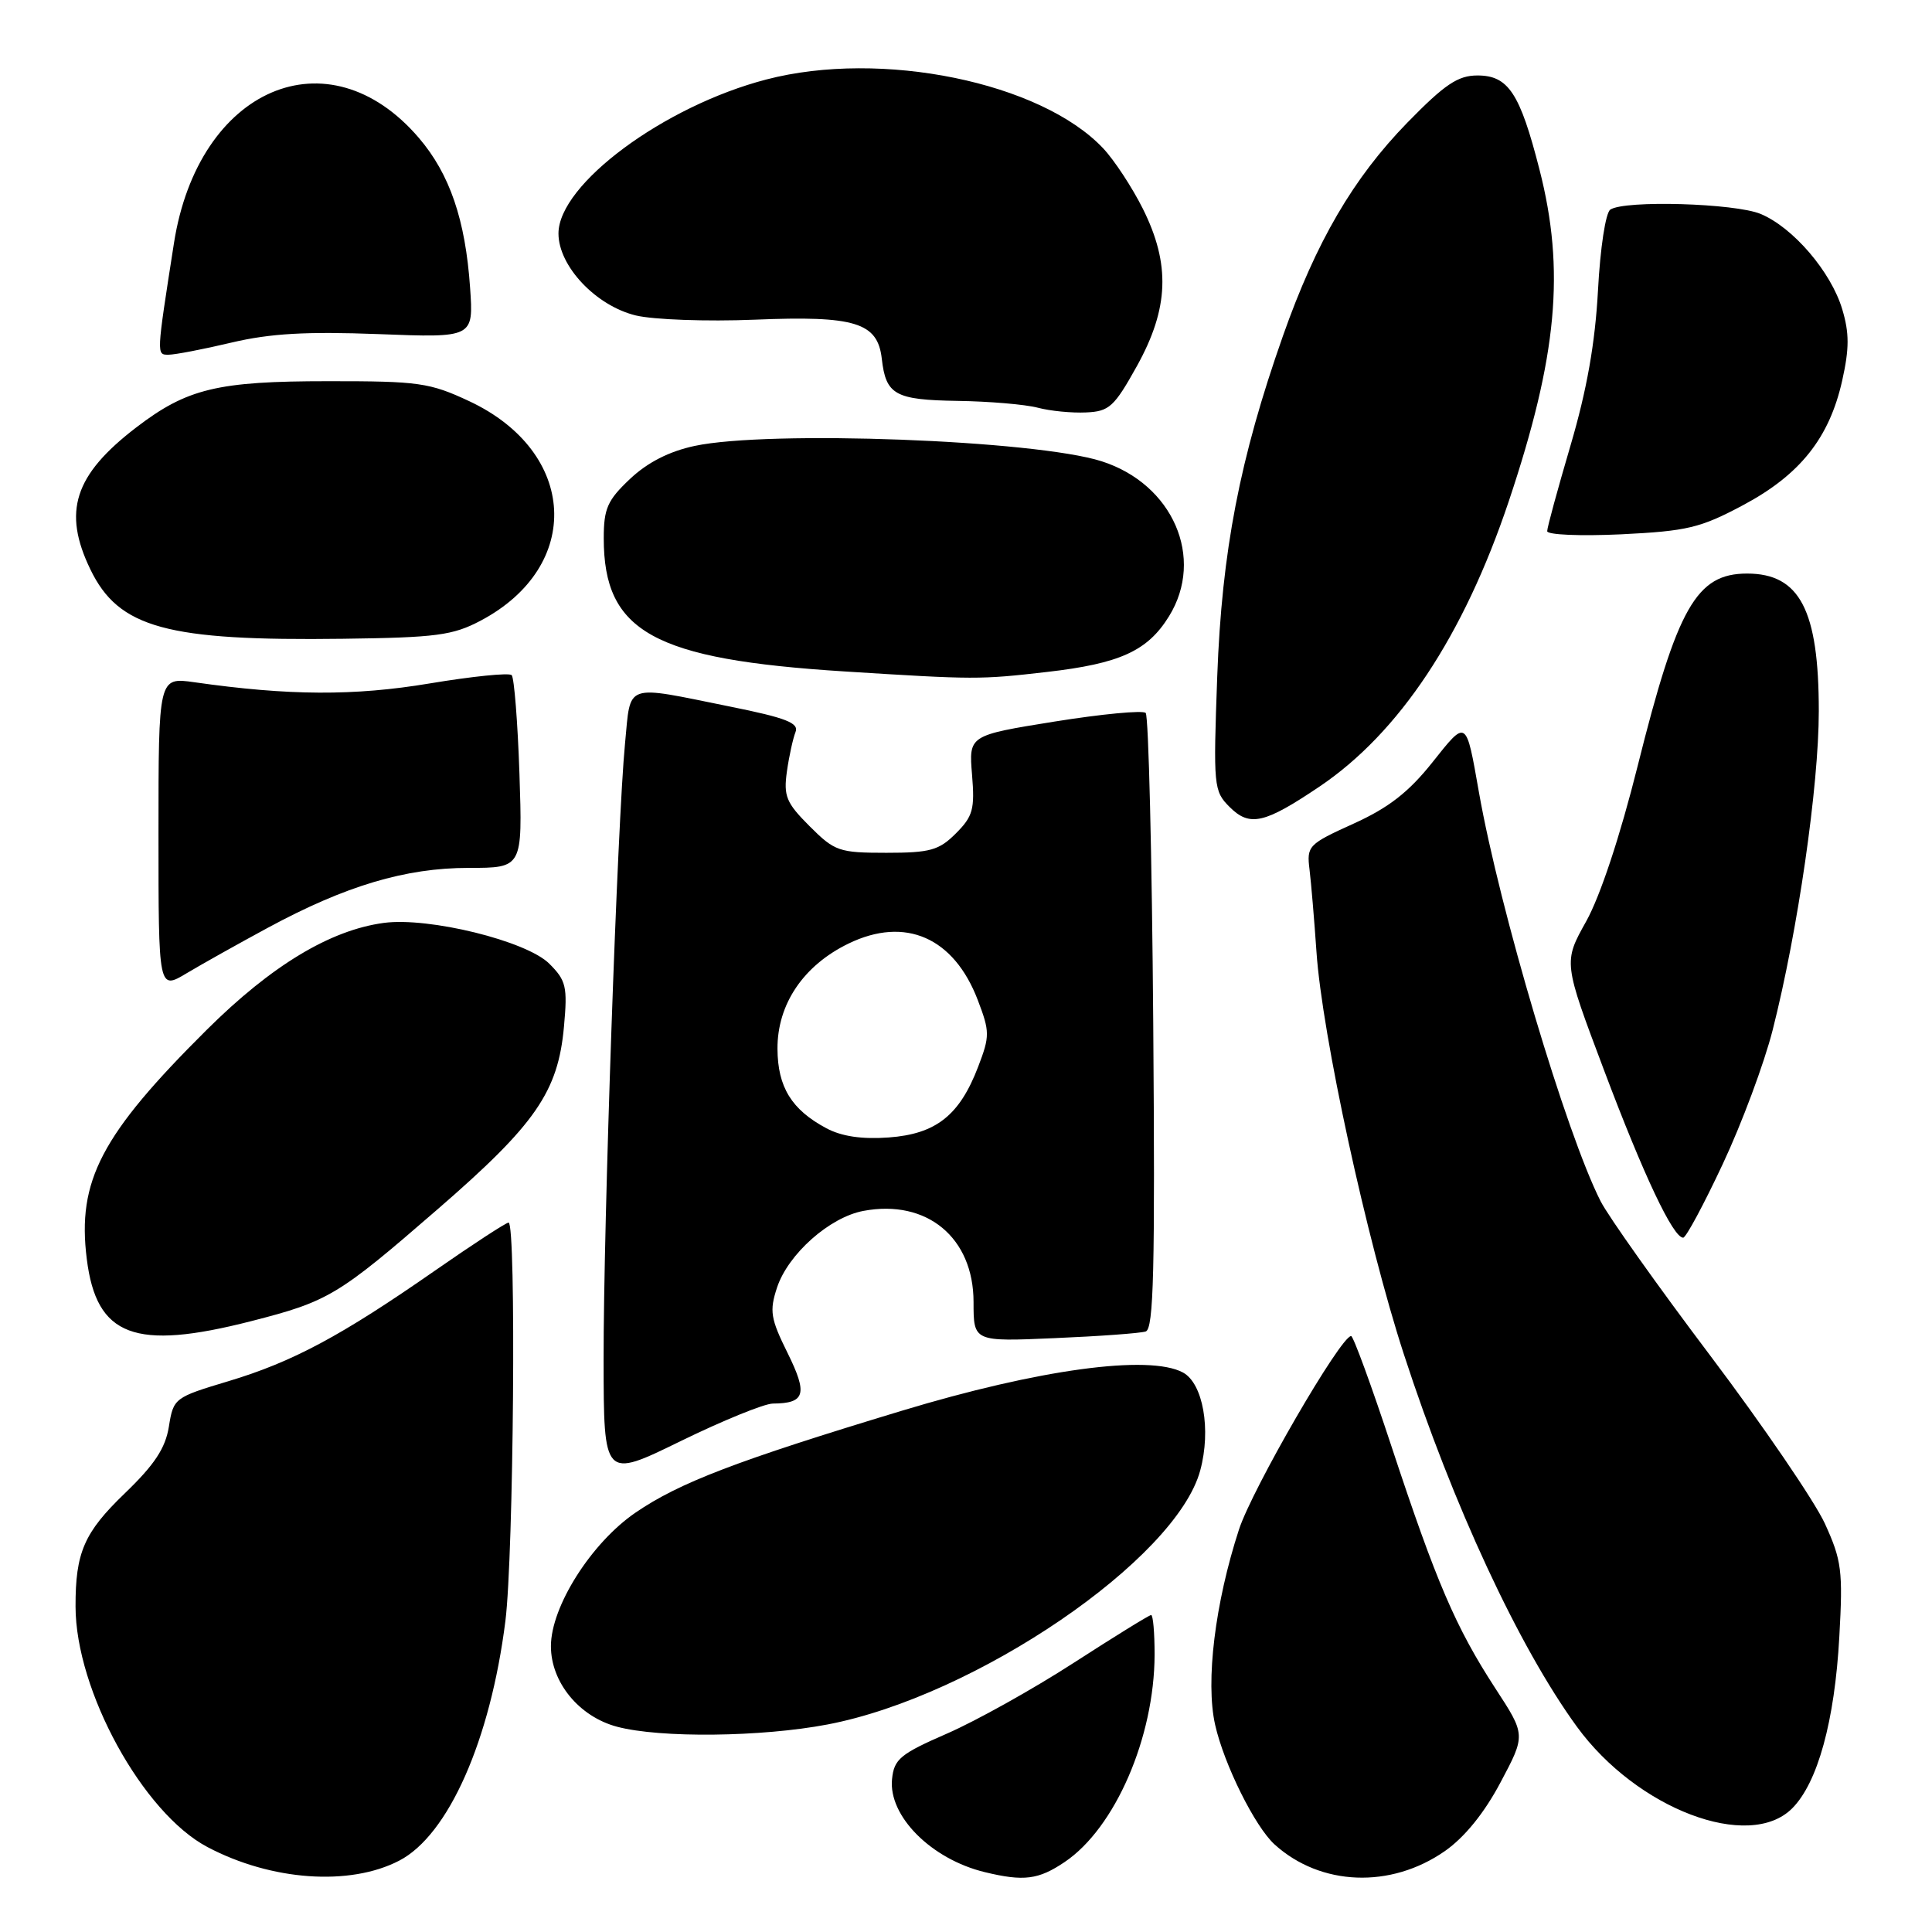 <?xml version="1.0" encoding="UTF-8" standalone="no"?>
<!DOCTYPE svg PUBLIC "-//W3C//DTD SVG 1.1//EN" "http://www.w3.org/Graphics/SVG/1.1/DTD/svg11.dtd" >
<svg xmlns="http://www.w3.org/2000/svg" xmlns:xlink="http://www.w3.org/1999/xlink" version="1.1" viewBox="0 0 256 256">
 <g >
 <path fill="currentColor"
d=" M 52.89 246.55 C 59.41 243.18 64.98 230.60 66.97 214.77 C 68.06 206.04 68.42 162.00 67.39 162.00 C 67.06 162.00 62.67 164.86 57.64 168.36 C 45.17 177.04 38.78 180.46 30.25 183.02 C 23.12 185.16 22.98 185.26 22.38 189.02 C 21.92 191.90 20.48 194.08 16.51 197.90 C 11.15 203.06 9.99 205.72 10.01 212.87 C 10.02 224.01 18.92 240.23 27.50 244.75 C 35.95 249.21 46.33 249.95 52.89 246.55 Z  M 141.07 246.73 C 147.76 242.23 152.96 230.22 152.99 219.25 C 152.99 216.36 152.79 214.00 152.53 214.00 C 152.28 214.00 147.67 216.85 142.28 220.33 C 136.90 223.81 129.35 228.02 125.50 229.70 C 119.28 232.41 118.47 233.09 118.20 235.74 C 117.70 240.64 123.41 246.36 130.50 248.07 C 135.66 249.32 137.60 249.07 141.07 246.73 Z  M 191.45 245.28 C 194.07 243.45 196.68 240.23 198.83 236.17 C 202.17 229.89 202.17 229.89 198.13 223.70 C 192.88 215.62 190.32 209.65 184.41 191.75 C 181.74 183.64 179.31 177.01 179.03 177.03 C 177.61 177.10 165.94 197.26 164.17 202.67 C 161.00 212.40 159.72 222.81 161.01 228.54 C 162.19 233.79 166.29 242.05 168.90 244.41 C 174.99 249.92 184.28 250.28 191.45 245.28 Z  M 237.47 239.62 C 240.85 236.24 243.11 228.04 243.72 216.87 C 244.21 208.12 244.03 206.75 241.80 201.87 C 240.44 198.92 233.63 188.93 226.65 179.67 C 219.67 170.42 213.12 161.19 212.09 159.17 C 207.55 150.25 198.72 120.57 195.97 105.00 C 194.24 95.19 194.37 95.27 189.78 101.04 C 186.65 104.97 183.99 107.04 179.35 109.14 C 173.35 111.86 173.13 112.09 173.52 115.23 C 173.74 117.03 174.15 121.93 174.44 126.13 C 175.18 137.07 181.10 164.34 186.02 179.45 C 192.53 199.45 201.26 218.24 208.95 228.80 C 216.89 239.70 231.75 245.34 237.47 239.62 Z  M 109.66 228.50 C 129.27 224.76 155.87 206.62 159.04 194.83 C 160.50 189.43 159.41 183.29 156.74 181.86 C 152.24 179.45 137.60 181.45 119.50 186.93 C 97.59 193.56 90.01 196.46 84.21 200.43 C 78.35 204.44 73.00 212.88 73.00 218.13 C 73.00 222.92 76.73 227.46 81.76 228.80 C 87.47 230.32 100.92 230.17 109.66 228.50 Z  M 102.41 185.98 C 106.70 185.95 107.05 184.73 104.36 179.28 C 102.10 174.72 101.94 173.71 102.96 170.61 C 104.43 166.17 109.92 161.29 114.41 160.45 C 122.82 158.87 129.00 163.99 129.00 172.53 C 129.00 177.78 129.00 177.78 139.75 177.31 C 145.66 177.06 151.09 176.66 151.81 176.43 C 152.87 176.09 153.06 168.28 152.81 135.59 C 152.64 113.36 152.19 94.85 151.81 94.47 C 151.43 94.09 146.00 94.61 139.74 95.61 C 128.37 97.44 128.37 97.44 128.80 102.65 C 129.18 107.22 128.92 108.17 126.66 110.43 C 124.42 112.67 123.25 113.00 117.45 113.00 C 111.17 113.00 110.60 112.80 107.27 109.47 C 104.18 106.38 103.81 105.49 104.27 102.22 C 104.56 100.17 105.08 97.83 105.41 97.00 C 105.89 95.80 104.16 95.12 96.76 93.63 C 82.56 90.76 83.61 90.39 82.82 98.50 C 81.81 108.91 79.96 162.20 79.98 180.22 C 80.00 195.94 80.00 195.94 90.16 190.97 C 95.75 188.24 101.26 185.99 102.41 185.98 Z  M 33.28 175.06 C 43.55 172.43 44.77 171.70 58.00 160.22 C 70.97 148.98 73.95 144.67 74.73 136.02 C 75.21 130.75 75.02 129.92 72.78 127.69 C 69.77 124.68 56.82 121.49 50.85 122.29 C 43.74 123.25 35.98 127.93 27.41 136.44 C 13.40 150.36 10.20 156.46 11.50 166.83 C 12.78 177.09 17.84 179.01 33.28 175.06 Z  M 228.27 154.25 C 230.79 148.89 233.77 140.89 234.89 136.47 C 238.22 123.36 241.00 104.15 241.00 94.22 C 241.00 80.84 238.48 76.00 231.50 76.00 C 224.79 76.00 222.26 80.44 217.00 101.49 C 214.67 110.81 212.04 118.74 210.18 122.08 C 207.15 127.50 207.15 127.50 212.54 141.80 C 217.80 155.77 221.70 164.00 223.03 164.00 C 223.40 164.00 225.76 159.61 228.27 154.25 Z  M 35.50 122.93 C 45.79 117.37 53.73 115.00 62.09 115.00 C 69.24 115.00 69.24 115.00 68.83 102.54 C 68.60 95.69 68.13 89.80 67.80 89.46 C 67.46 89.12 62.57 89.62 56.93 90.56 C 46.93 92.23 38.27 92.19 25.75 90.40 C 21.00 89.73 21.00 89.73 21.00 110.46 C 21.00 131.20 21.00 131.20 24.75 128.95 C 26.81 127.72 31.65 125.01 35.50 122.93 Z  M 174.82 104.24 C 185.41 97.11 193.94 84.25 199.92 66.42 C 206.35 47.21 207.41 35.82 203.99 22.47 C 201.40 12.33 199.86 10.00 195.77 10.00 C 193.18 10.00 191.44 11.17 186.47 16.26 C 179.31 23.61 174.40 32.02 170.00 44.50 C 164.27 60.77 161.90 73.05 161.29 89.62 C 160.76 104.20 160.82 104.82 162.92 106.92 C 165.59 109.59 167.53 109.15 174.82 104.24 Z  M 138.71 89.04 C 148.40 87.93 152.06 86.26 154.90 81.66 C 159.68 73.93 155.41 64.14 145.97 61.12 C 137.17 58.31 101.87 56.98 92.03 59.09 C 88.66 59.81 85.79 61.28 83.48 63.46 C 80.49 66.28 80.00 67.38 80.00 71.33 C 80.00 83.73 86.58 87.37 111.91 88.97 C 129.18 90.06 129.83 90.06 138.71 89.04 Z  M 63.69 82.24 C 77.31 75.03 76.52 59.88 62.18 53.16 C 56.94 50.71 55.50 50.50 43.50 50.51 C 28.81 50.51 24.79 51.48 18.05 56.64 C 9.83 62.94 8.27 67.79 11.98 75.46 C 15.73 83.21 22.08 84.95 45.50 84.64 C 57.82 84.48 60.00 84.19 63.69 82.24 Z  M 230.96 66.94 C 238.52 62.91 242.40 58.03 244.10 50.43 C 245.05 46.19 245.05 44.12 244.11 40.99 C 242.63 36.02 237.60 30.15 233.30 28.35 C 229.90 26.93 215.30 26.50 213.38 27.77 C 212.75 28.18 212.04 32.84 211.74 38.50 C 211.36 45.49 210.27 51.66 208.11 59.00 C 206.41 64.78 205.01 69.90 205.01 70.38 C 205.00 70.87 209.41 71.05 214.81 70.80 C 223.55 70.37 225.30 69.96 230.96 66.94 Z  M 150.65 48.50 C 154.89 40.85 155.11 35.02 151.43 27.65 C 150.01 24.82 147.65 21.22 146.18 19.66 C 137.92 10.89 116.78 6.56 101.55 10.53 C 87.98 14.06 74.00 24.42 74.00 30.94 C 74.00 35.26 78.95 40.51 84.25 41.80 C 86.59 42.36 93.67 42.62 100.00 42.36 C 113.30 41.81 116.29 42.73 116.84 47.52 C 117.38 52.32 118.59 52.99 126.87 53.12 C 131.07 53.18 135.85 53.59 137.50 54.02 C 139.15 54.46 142.03 54.74 143.91 54.65 C 146.98 54.52 147.64 53.91 150.65 48.50 Z  M 30.69 45.39 C 35.82 44.18 40.62 43.91 50.13 44.27 C 62.75 44.76 62.75 44.76 62.29 38.13 C 61.67 29.12 59.59 23.05 55.50 18.27 C 43.49 4.24 26.27 11.64 23.05 32.22 C 20.71 47.22 20.72 47.00 22.35 47.00 C 23.19 47.00 26.94 46.28 30.69 45.39 Z  M 109.50 149.50 C 104.89 147.04 103.05 144.05 103.02 138.98 C 102.99 133.06 106.46 127.92 112.45 125.02 C 119.95 121.39 126.39 124.21 129.56 132.51 C 131.16 136.71 131.17 137.28 129.61 141.35 C 127.15 147.79 124.03 150.26 117.76 150.72 C 114.22 150.98 111.52 150.58 109.50 149.50 Z "/>
</g>
</svg>